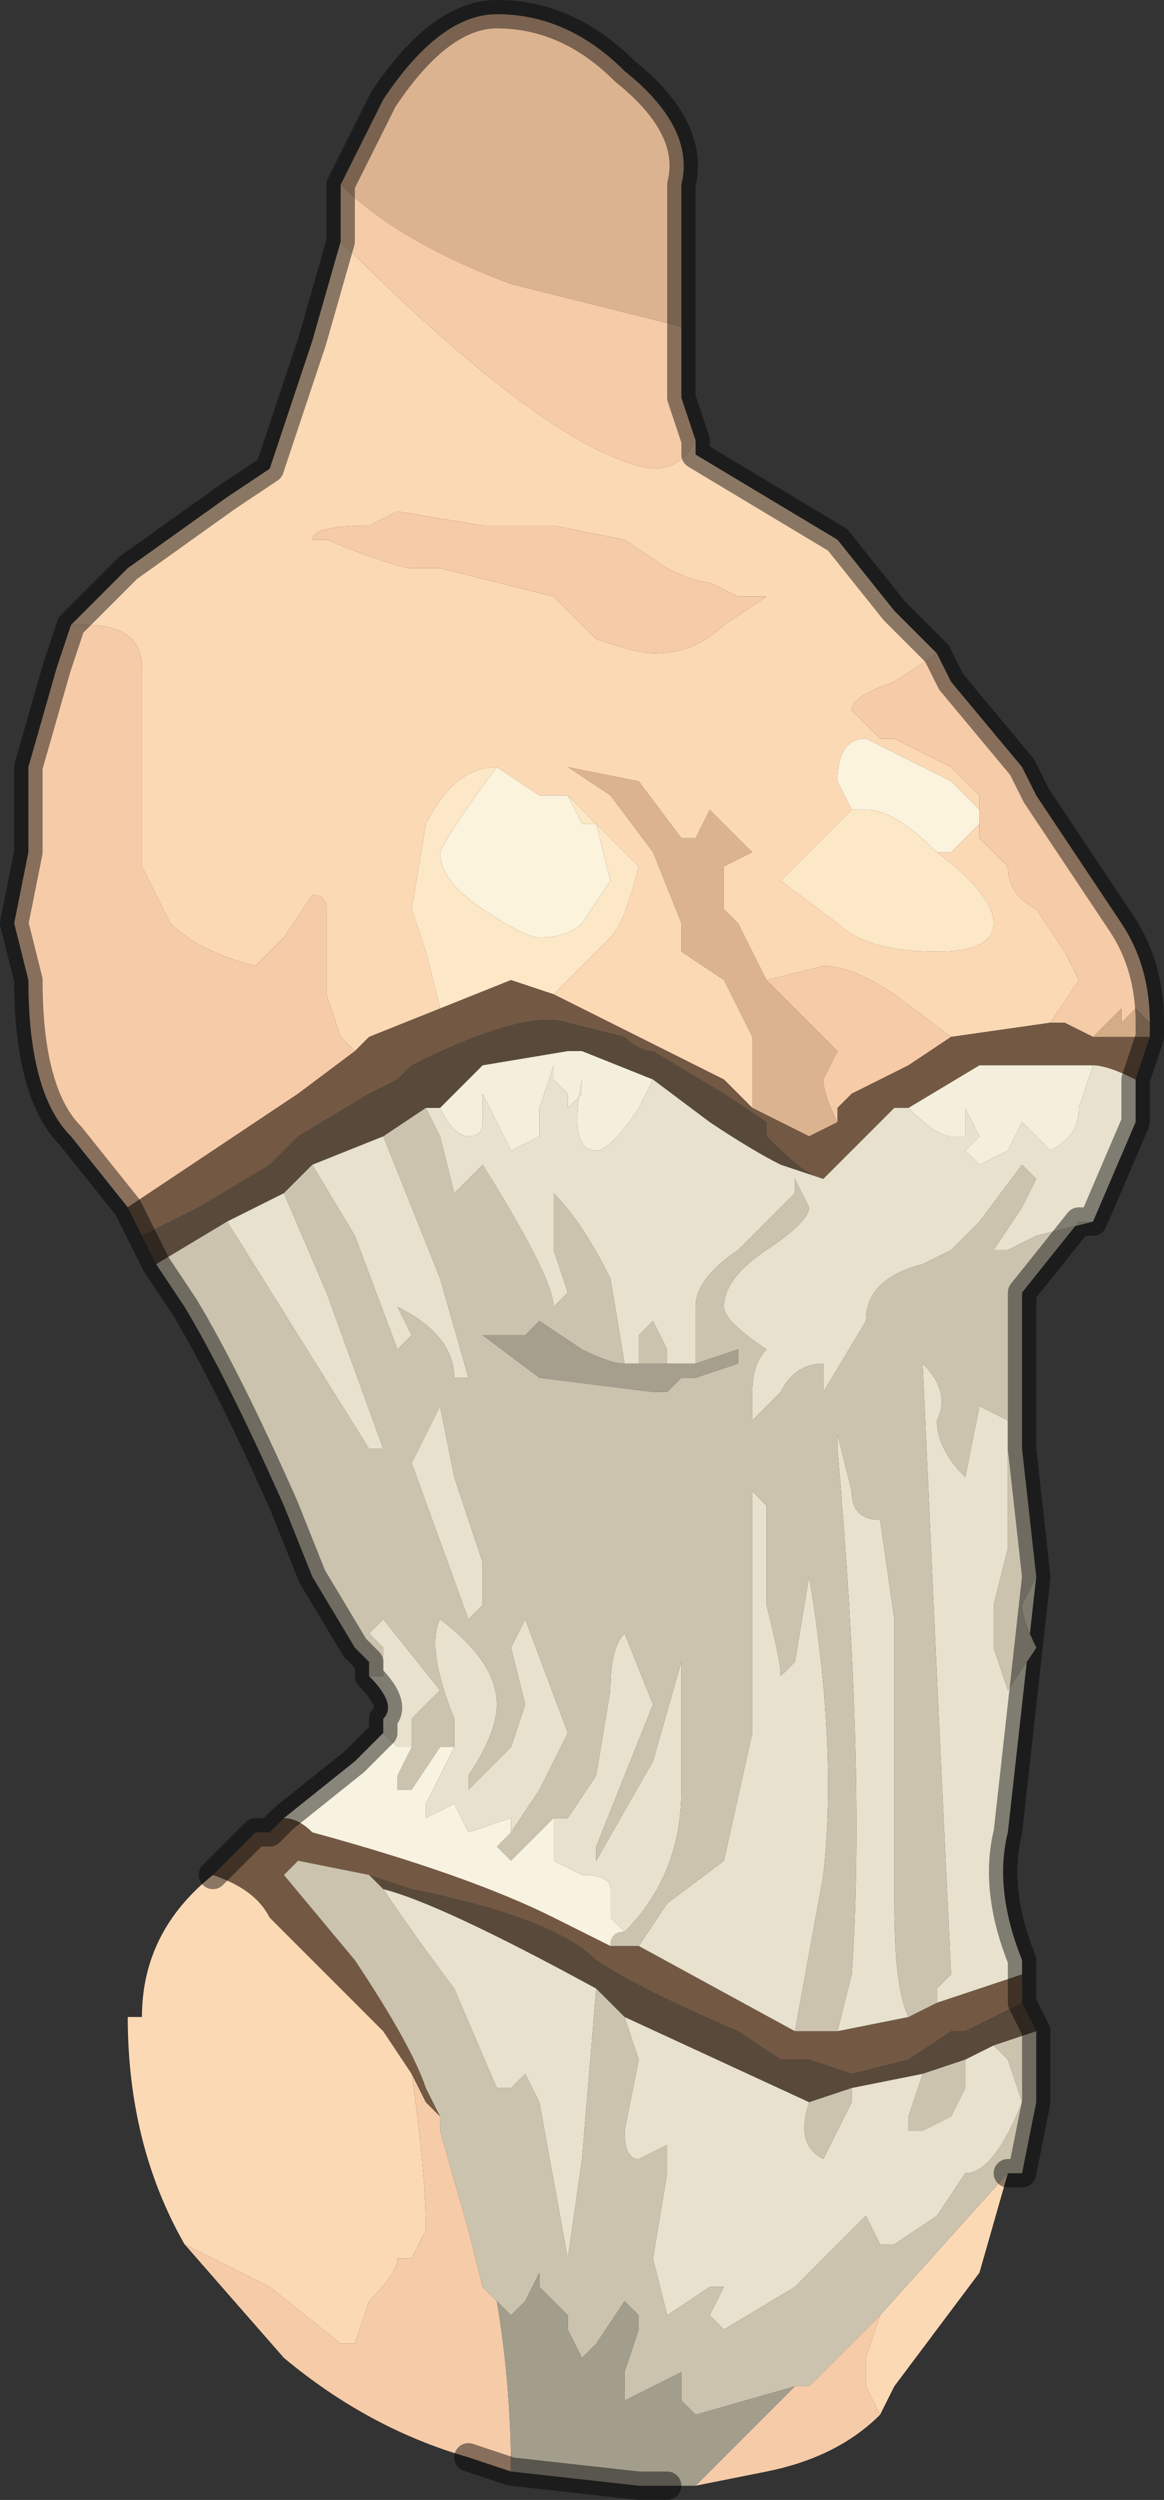 <?xml version="1.0" encoding="UTF-8" standalone="no"?>
<svg xmlns:xlink="http://www.w3.org/1999/xlink" height="8.8px" width="4.1px" xmlns="http://www.w3.org/2000/svg">
  <rect width="100%" height="100%" fill="#333333" stroke="none"/>
  <g transform="matrix(1.0, 0.0, 0.0, 1.0, 2.05, 4.4)">
    <path d="M-0.85 -3.75 L-0.7 -4.05 Q-0.5 -4.35 -0.3 -4.35 -0.05 -4.35 0.15 -4.15 0.4 -3.95 0.35 -3.75 0.35 -3.65 0.35 -3.5 L0.35 -3.25 -0.25 -3.4 Q-0.65 -3.55 -0.85 -3.75 M0.6 -0.5 L0.6 -0.75 0.5 -0.95 0.5 -0.95 0.35 -1.05 0.35 -1.15 0.25 -1.4 0.1 -1.6 -0.05 -1.7 -0.05 -1.7 0.2 -1.65 0.35 -1.45 0.4 -1.45 0.45 -1.55 0.55 -1.45 0.6 -1.4 0.5 -1.35 0.5 -1.3 0.5 -1.2 0.55 -1.15 0.6 -1.05 0.65 -0.95 0.65 -0.95 0.9 -0.7 0.85 -0.6 Q0.85 -0.55 0.9 -0.45 L0.8 -0.4 Q0.7 -0.45 0.6 -0.5 M0.5 -1.0 L0.5 -1.0 0.5 -1.0" fill="#dcb390" fill-rule="evenodd" stroke="none"/>
    <path d="M0.4 -2.85 L0.4 -2.8 0.9 -2.5 1.1 -2.25 1.25 -2.1 1.1 -2.0 Q0.95 -1.95 0.95 -1.9 L1.0 -1.85 1.05 -1.8 1.1 -1.8 1.3 -1.7 1.4 -1.6 1.4 -1.55 1.3 -1.65 1.0 -1.8 Q0.9 -1.8 0.9 -1.65 L0.95 -1.55 0.95 -1.55 0.7 -1.3 0.9 -1.15 Q1.0 -1.05 1.25 -1.05 1.45 -1.05 1.45 -1.15 1.45 -1.25 1.25 -1.4 L1.3 -1.4 1.4 -1.5 1.4 -1.45 1.5 -1.35 Q1.5 -1.25 1.6 -1.2 L1.7 -1.05 1.75 -0.95 1.65 -0.8 1.3 -0.75 1.1 -0.9 Q0.95 -1.0 0.85 -1.0 L0.65 -0.95 0.6 -1.05 0.55 -1.15 0.5 -1.2 0.5 -1.3 0.5 -1.35 0.6 -1.4 0.55 -1.45 0.45 -1.55 0.4 -1.45 0.35 -1.45 0.2 -1.65 -0.05 -1.7 -0.05 -1.7 0.1 -1.6 0.25 -1.4 0.35 -1.15 0.35 -1.05 0.5 -0.95 0.5 -0.95 0.6 -0.75 0.6 -0.5 0.5 -0.6 -0.1 -0.9 0.1 -1.1 Q0.15 -1.15 0.2 -1.35 L0.1 -1.45 -0.05 -1.6 -0.1 -1.6 -0.1 -1.6 -0.15 -1.6 -0.3 -1.7 -0.3 -1.7 Q-0.45 -1.7 -0.55 -1.5 L-0.6 -1.2 -0.55 -1.05 -0.5 -0.85 -0.75 -0.75 -0.8 -0.7 -0.85 -0.75 -0.9 -0.9 -0.9 -1.2 Q-0.9 -1.25 -0.95 -1.25 L-1.05 -1.1 -1.15 -1.0 -1.15 -1.0 Q-1.35 -1.05 -1.45 -1.15 L-1.55 -1.35 -1.55 -1.9 -1.55 -2.05 Q-1.55 -2.2 -1.75 -2.2 L-1.8 -2.2 -1.6 -2.4 -1.25 -2.65 -1.1 -2.75 -0.95 -3.2 -0.85 -3.55 Q-0.1 -2.8 0.25 -2.75 0.35 -2.75 0.4 -2.85 L0.4 -2.85 M1.5 3.25 L1.4 3.6 1.1 4.0 1.05 4.1 1.0 4.0 1.0 3.9 1.05 3.75 1.5 3.25 M-1.4 3.5 Q-1.6 3.15 -1.6 2.7 L-1.55 2.7 Q-1.55 2.4 -1.3 2.2 -1.15 2.25 -1.1 2.35 L-0.7 2.75 -0.6 2.9 Q-0.55 3.25 -0.55 3.45 L-0.6 3.55 -0.6 3.55 -0.65 3.55 -0.65 3.55 Q-0.65 3.6 -0.75 3.7 L-0.8 3.85 -0.85 3.85 -1.1 3.65 Q-1.2 3.6 -1.4 3.5 M0.65 -2.3 L0.55 -2.3 0.45 -2.35 Q0.4 -2.35 0.3 -2.4 L0.15 -2.5 -0.1 -2.55 -0.35 -2.55 -0.65 -2.6 -0.75 -2.55 Q-0.95 -2.55 -0.95 -2.5 L-0.9 -2.5 Q-0.65 -2.4 -0.6 -2.4 L-0.5 -2.4 -0.1 -2.3 0.05 -2.15 Q0.2 -2.1 0.25 -2.1 0.4 -2.1 0.5 -2.2 L0.65 -2.3" fill="#fcd9b5" fill-rule="evenodd" stroke="none"/>
    <path d="M0.35 -3.25 L0.35 -3.0 0.4 -2.85 0.4 -2.85 Q0.35 -2.75 0.25 -2.75 -0.1 -2.8 -0.85 -3.55 L-0.85 -3.75 Q-0.65 -3.55 -0.25 -3.4 L0.35 -3.25 M1.25 -2.1 L1.3 -2.0 1.55 -1.7 1.6 -1.6 1.7 -1.45 1.9 -1.15 Q2.0 -1.0 2.0 -0.8 L2.0 -0.8 1.95 -0.85 1.9 -0.8 1.9 -0.85 1.8 -0.75 1.7 -0.8 1.65 -0.8 1.75 -0.95 1.7 -1.05 1.6 -1.2 Q1.5 -1.25 1.5 -1.35 L1.4 -1.45 1.4 -1.5 1.4 -1.55 1.4 -1.6 1.3 -1.7 1.1 -1.8 1.05 -1.8 1.0 -1.85 0.95 -1.9 Q0.95 -1.95 1.1 -2.0 L1.25 -2.1 M1.05 4.1 Q0.9 4.25 0.65 4.3 L0.4 4.35 0.75 4.0 0.8 4.0 0.85 3.95 1.0 3.8 1.05 3.75 1.0 3.9 1.0 4.0 1.05 4.1 M-0.25 4.3 L-0.4 4.25 Q-0.75 4.15 -1.05 3.9 L-1.4 3.5 Q-1.2 3.6 -1.1 3.65 L-0.85 3.85 -0.8 3.85 -0.75 3.7 Q-0.65 3.6 -0.65 3.55 L-0.65 3.55 -0.6 3.55 -0.6 3.55 -0.55 3.45 Q-0.55 3.25 -0.6 2.9 L-0.55 3.0 -0.5 3.05 -0.5 3.1 -0.5 3.1 -0.4 3.45 -0.35 3.65 -0.3 3.7 Q-0.25 4.0 -0.25 4.3 M-1.6 -0.15 L-1.8 -0.4 Q-1.95 -0.55 -1.95 -0.95 L-2.0 -1.15 -1.95 -1.4 -1.95 -1.7 -1.85 -2.05 -1.8 -2.2 -1.75 -2.2 Q-1.55 -2.2 -1.55 -2.05 L-1.55 -1.9 -1.55 -1.35 -1.45 -1.15 Q-1.35 -1.05 -1.15 -1.0 L-1.15 -1.0 -1.05 -1.1 -0.95 -1.25 Q-0.9 -1.25 -0.9 -1.2 L-0.9 -0.9 -0.85 -0.75 -0.8 -0.7 -1.0 -0.55 -1.6 -0.15 M0.65 -2.3 L0.5 -2.2 Q0.4 -2.1 0.25 -2.1 0.2 -2.1 0.05 -2.15 L-0.1 -2.3 -0.5 -2.4 -0.6 -2.4 Q-0.65 -2.4 -0.9 -2.5 L-0.95 -2.5 Q-0.95 -2.55 -0.75 -2.55 L-0.65 -2.6 -0.35 -2.55 -0.1 -2.55 0.15 -2.5 0.3 -2.4 Q0.4 -2.35 0.45 -2.35 L0.55 -2.3 0.65 -2.3 M0.9 -0.45 Q0.85 -0.55 0.85 -0.6 L0.9 -0.7 0.65 -0.95 0.65 -0.95 0.85 -1.0 Q0.95 -1.0 1.1 -0.9 L1.3 -0.75 1.15 -0.65 1.05 -0.6 0.95 -0.55 0.9 -0.5 0.9 -0.45" fill="#f6cba8" fill-rule="evenodd" stroke="none"/>
    <path d="M1.4 -1.55 L1.4 -1.5 1.3 -1.4 1.25 -1.4 1.25 -1.4 Q1.1 -1.55 1.0 -1.55 L0.95 -1.55 0.95 -1.55 0.9 -1.65 Q0.9 -1.8 1.0 -1.8 L1.3 -1.65 1.4 -1.55 M-0.1 -1.6 L-0.05 -1.6 0.0 -1.5 0.05 -1.5 0.1 -1.3 0.0 -1.15 Q-0.05 -1.1 -0.15 -1.1 -0.2 -1.1 -0.35 -1.2 -0.5 -1.3 -0.5 -1.4 -0.45 -1.5 -0.3 -1.7 L-0.3 -1.7 -0.15 -1.6 -0.1 -1.6" fill="#fcf3dd" fill-rule="evenodd" stroke="none"/>
    <path d="M0.95 -1.55 L1.0 -1.55 Q1.1 -1.55 1.25 -1.4 L1.25 -1.4 Q1.45 -1.25 1.45 -1.15 1.45 -1.05 1.25 -1.05 1.0 -1.05 0.9 -1.15 L0.7 -1.3 0.95 -1.55 M-0.3 -1.7 Q-0.45 -1.5 -0.5 -1.4 -0.5 -1.3 -0.35 -1.2 -0.2 -1.1 -0.15 -1.1 -0.05 -1.1 0.0 -1.15 L0.1 -1.3 0.05 -1.5 0.0 -1.5 -0.05 -1.6 -0.1 -1.6 -0.1 -1.6 -0.05 -1.6 0.1 -1.45 0.2 -1.35 Q0.15 -1.15 0.1 -1.1 L-0.1 -0.9 -0.25 -0.95 -0.5 -0.85 -0.55 -1.05 -0.6 -1.2 -0.55 -1.5 Q-0.45 -1.7 -0.3 -1.7" fill="#fce7c6" fill-rule="evenodd" stroke="none"/>
    <path d="M2.0 -0.75 L1.95 -0.6 Q1.85 -0.65 1.8 -0.65 L1.6 -0.65 1.4 -0.65 1.15 -0.5 1.1 -0.5 1.0 -0.4 1.0 -0.4 0.95 -0.35 Q0.9 -0.25 0.85 -0.25 0.8 -0.25 0.65 -0.4 L0.65 -0.45 0.5 -0.55 0.25 -0.7 Q0.2 -0.7 0.15 -0.75 L-0.05 -0.8 Q-0.2 -0.85 -0.6 -0.65 L-0.65 -0.6 -0.75 -0.55 -1.0 -0.4 -1.1 -0.3 -1.35 -0.15 -1.55 -0.05 -1.6 -0.15 -1.0 -0.55 -0.8 -0.7 -0.75 -0.75 -0.5 -0.85 -0.25 -0.95 -0.1 -0.9 0.5 -0.6 0.6 -0.5 Q0.7 -0.45 0.8 -0.4 L0.9 -0.45 0.9 -0.5 0.95 -0.55 1.05 -0.6 1.15 -0.65 1.3 -0.75 1.65 -0.8 1.7 -0.8 1.8 -0.75 2.0 -0.75 M1.55 2.55 L1.55 2.65 1.45 2.7 1.35 2.75 1.3 2.75 1.15 2.85 0.95 2.9 0.8 2.85 0.7 2.85 0.55 2.75 Q0.2 2.6 0.05 2.5 -0.1 2.35 -0.6 2.25 L-0.75 2.2 -1.0 2.15 -1.0 2.15 -1.05 2.2 -0.8 2.5 Q-0.6 2.8 -0.55 2.95 L-0.5 3.05 -0.55 3.0 -0.6 2.9 -0.7 2.75 -1.1 2.35 Q-1.15 2.25 -1.3 2.2 L-1.15 2.05 -1.1 2.05 -1.05 2.0 Q-1.0 2.0 -0.95 2.05 -0.4 2.2 -0.1 2.35 L0.1 2.45 0.2 2.45 0.75 2.75 0.85 2.75 0.9 2.75 1.15 2.7 1.25 2.65 1.55 2.55" fill="#735944" fill-rule="evenodd" stroke="none"/>
    <path d="M1.55 2.65 L1.6 2.75 1.45 2.8 1.35 2.85 1.2 2.9 0.95 2.95 0.8 3.0 0.15 2.7 0.05 2.6 Q-0.5 2.3 -0.7 2.25 L-0.75 2.2 -0.75 2.2 -0.6 2.25 Q-0.1 2.35 0.05 2.5 0.2 2.6 0.55 2.75 L0.7 2.85 0.8 2.85 0.95 2.9 1.15 2.85 1.3 2.75 1.35 2.75 1.45 2.7 1.55 2.65 M-1.5 0.05 L-1.55 -0.05 -1.35 -0.15 -1.1 -0.3 -1.0 -0.4 -0.75 -0.55 -0.65 -0.6 -0.6 -0.65 Q-0.2 -0.85 -0.05 -0.8 L0.15 -0.75 Q0.2 -0.7 0.25 -0.7 L0.5 -0.55 0.65 -0.45 0.65 -0.4 Q0.8 -0.25 0.85 -0.25 0.9 -0.25 0.95 -0.35 L1.0 -0.4 1.0 -0.4 0.85 -0.25 0.7 -0.3 Q0.6 -0.35 0.45 -0.45 L0.25 -0.6 0.0 -0.7 -0.05 -0.7 -0.35 -0.65 -0.5 -0.5 -0.55 -0.5 -0.7 -0.4 -0.7 -0.4 -0.95 -0.3 -1.05 -0.2 -1.25 -0.1 -1.5 0.05" fill="#58493b" fill-rule="evenodd" stroke="none"/>
    <path d="M1.95 -0.6 L1.95 -0.45 1.8 -0.1 1.6 -0.05 1.5 0.0 1.45 0.0 1.55 -0.15 1.6 -0.25 1.55 -0.3 1.4 -0.1 1.3 0.0 1.2 0.05 Q1.0 0.1 1.0 0.25 L0.85 0.5 0.85 0.4 Q0.75 0.4 0.7 0.5 L0.6 0.6 0.6 0.5 Q0.6 0.4 0.65 0.35 0.5 0.25 0.5 0.2 0.5 0.1 0.65 0.0 0.8 -0.1 0.8 -0.15 L0.75 -0.25 0.75 -0.2 0.55 0.0 Q0.4 0.1 0.4 0.2 L0.4 0.4 0.3 0.4 0.3 0.35 0.25 0.25 0.2 0.3 0.2 0.4 0.25 0.4 0.2 0.4 0.15 0.4 0.1 0.1 Q0.0 -0.1 -0.1 -0.2 L-0.1 0.0 -0.05 0.15 -0.1 0.2 Q-0.1 0.1 -0.35 -0.3 L-0.45 -0.2 -0.5 -0.4 -0.55 -0.5 -0.5 -0.5 Q-0.45 -0.4 -0.4 -0.4 -0.35 -0.4 -0.35 -0.45 L-0.35 -0.55 -0.25 -0.35 -0.15 -0.4 -0.15 -0.5 -0.1 -0.65 -0.1 -0.6 -0.05 -0.55 -0.05 -0.5 0.0 -0.55 0.0 -0.6 Q-0.05 -0.35 0.05 -0.35 0.1 -0.35 0.2 -0.5 L0.25 -0.6 0.45 -0.45 Q0.6 -0.35 0.7 -0.3 L0.85 -0.25 1.0 -0.4 1.1 -0.5 1.15 -0.5 Q1.25 -0.4 1.3 -0.4 L1.35 -0.4 1.35 -0.5 1.4 -0.4 1.35 -0.35 1.4 -0.3 Q1.4 -0.3 1.5 -0.35 L1.55 -0.45 1.6 -0.4 1.65 -0.35 Q1.75 -0.4 1.75 -0.5 L1.8 -0.65 Q1.85 -0.65 1.95 -0.6 M1.6 1.15 L1.55 1.6 1.5 2.05 Q1.45 2.25 1.55 2.5 L1.55 2.55 1.25 2.65 1.25 2.6 1.3 2.55 1.25 1.5 1.2 0.4 Q1.3 0.5 1.25 0.6 1.25 0.7 1.35 0.8 L1.4 0.55 1.5 0.6 1.5 1.05 1.45 1.25 1.45 1.4 1.5 1.55 1.6 1.4 Q1.55 1.3 1.55 1.25 L1.6 1.15 M-0.7 1.7 L-0.7 1.65 Q-0.65 1.6 -0.75 1.5 L-0.75 1.45 -0.75 1.5 -0.7 1.5 -0.7 1.4 -0.75 1.35 -0.7 1.3 -0.5 1.55 -0.6 1.65 -0.6 1.75 -0.65 1.75 -0.7 1.7 M-1.25 -0.1 L-1.05 -0.2 -0.9 0.15 -0.7 0.7 -0.75 0.7 -1.25 -0.1 M-0.95 -0.3 L-0.7 -0.4 -0.5 0.1 -0.4 0.45 -0.45 0.45 Q-0.45 0.3 -0.65 0.2 L-0.65 0.2 -0.6 0.3 -0.65 0.35 -0.8 -0.05 -0.95 -0.3 M-0.35 1.1 L-0.35 1.25 -0.4 1.3 -0.6 0.75 -0.5 0.55 -0.45 0.8 -0.35 1.1 M-0.45 1.75 L-0.45 1.65 Q-0.55 1.4 -0.5 1.3 -0.3 1.45 -0.3 1.6 -0.3 1.7 -0.4 1.85 L-0.4 1.9 -0.25 1.75 -0.2 1.6 -0.25 1.4 -0.2 1.3 -0.2 1.3 -0.05 1.7 -0.15 1.9 -0.25 2.05 -0.25 2.0 -0.4 2.05 -0.45 1.95 -0.55 2.0 -0.55 1.95 -0.45 1.75 -0.45 1.75 M-0.1 2.0 L-0.05 2.0 0.05 1.85 0.1 1.55 Q0.1 1.4 0.15 1.35 L0.25 1.6 0.05 2.1 0.05 2.15 0.25 1.8 0.35 1.45 0.35 1.9 Q0.35 2.2 0.15 2.4 L0.1 2.35 0.1 2.25 Q0.1 2.2 0.0 2.2 L-0.1 2.15 -0.1 2.0 M0.2 2.45 L0.3 2.3 0.5 2.15 0.6 1.7 0.6 0.85 0.65 0.9 0.65 1.25 Q0.7 1.45 0.7 1.5 L0.75 1.45 0.8 1.15 Q0.9 1.75 0.85 2.2 L0.75 2.75 0.2 2.45 M0.9 2.75 L0.95 2.55 Q1.0 1.85 0.9 0.7 L0.9 0.65 0.95 0.85 Q0.95 0.95 1.05 0.95 L1.1 1.3 1.1 2.3 Q1.1 2.6 1.15 2.7 L0.9 2.75 M0.05 2.6 L0.0 3.2 -0.05 3.55 -0.05 3.55 -0.15 3.0 -0.2 2.9 -0.2 2.9 -0.25 2.95 -0.3 2.95 -0.45 2.6 Q-0.6 2.4 -0.7 2.25 -0.5 2.3 0.05 2.6 M0.15 2.7 L0.8 3.0 Q0.75 3.15 0.85 3.2 L0.95 3.0 0.95 2.95 1.2 2.9 1.15 3.05 1.15 3.1 1.2 3.1 1.3 3.05 1.35 2.95 1.35 2.85 1.45 2.8 1.5 2.85 1.55 3.0 Q1.45 3.25 1.35 3.25 L1.25 3.4 1.1 3.5 1.05 3.5 1.0 3.4 0.75 3.65 0.5 3.8 0.45 3.75 0.5 3.65 0.45 3.65 0.3 3.75 0.25 3.55 0.3 3.25 0.3 3.15 0.2 3.2 Q0.15 3.2 0.15 3.1 L0.2 2.85 0.15 2.7" fill="#e7e1cd" fill-rule="evenodd" stroke="none"/>
    <path d="M1.15 -0.5 L1.4 -0.65 1.6 -0.65 1.8 -0.65 1.75 -0.5 Q1.75 -0.4 1.65 -0.35 L1.6 -0.4 1.55 -0.45 1.5 -0.35 Q1.4 -0.3 1.4 -0.3 L1.35 -0.35 1.4 -0.4 1.35 -0.5 1.35 -0.4 1.3 -0.4 Q1.25 -0.4 1.15 -0.5 M0.25 -0.6 L0.2 -0.5 Q0.1 -0.35 0.05 -0.35 -0.05 -0.35 0.0 -0.6 L0.0 -0.55 -0.05 -0.5 -0.05 -0.55 -0.1 -0.6 -0.1 -0.65 -0.15 -0.5 -0.15 -0.4 -0.25 -0.35 -0.35 -0.55 -0.35 -0.45 Q-0.35 -0.4 -0.4 -0.4 -0.45 -0.4 -0.5 -0.5 L-0.35 -0.65 -0.05 -0.7 0.0 -0.7 0.25 -0.6" fill="#f3efdc" fill-rule="evenodd" stroke="none"/>
    <path d="M1.8 -0.1 L1.75 -0.1 1.55 0.15 1.55 0.7 1.6 1.15 1.55 1.25 Q1.55 1.3 1.6 1.4 L1.5 1.55 1.45 1.4 1.45 1.25 1.5 1.05 1.5 0.6 1.4 0.55 1.35 0.8 Q1.25 0.7 1.25 0.6 1.3 0.5 1.2 0.4 L1.25 1.5 1.3 2.55 1.25 2.6 1.25 2.65 1.15 2.7 Q1.1 2.6 1.1 2.3 L1.1 1.3 1.05 0.95 Q0.95 0.95 0.95 0.85 L0.9 0.65 0.9 0.7 Q1.0 1.85 0.95 2.55 L0.9 2.75 0.85 2.75 0.75 2.75 0.85 2.2 Q0.9 1.75 0.8 1.15 L0.75 1.45 0.7 1.5 Q0.7 1.45 0.65 1.25 L0.65 0.9 0.6 0.85 0.6 1.7 0.5 2.15 0.3 2.3 0.2 2.45 0.1 2.45 Q0.1 2.4 0.15 2.4 0.35 2.2 0.35 1.9 L0.35 1.45 0.25 1.8 0.05 2.15 0.05 2.1 0.25 1.6 0.15 1.35 Q0.1 1.4 0.1 1.55 L0.05 1.85 -0.05 2.0 -0.1 2.0 -0.25 2.15 -0.3 2.1 -0.25 2.05 -0.15 1.9 -0.05 1.7 -0.2 1.3 -0.2 1.3 -0.25 1.4 -0.2 1.6 -0.25 1.75 -0.4 1.9 -0.4 1.85 Q-0.3 1.7 -0.3 1.6 -0.3 1.45 -0.5 1.3 -0.55 1.4 -0.45 1.65 L-0.45 1.75 -0.5 1.75 -0.6 1.9 -0.65 1.9 -0.65 1.85 -0.6 1.75 -0.6 1.65 -0.5 1.55 -0.7 1.3 -0.75 1.35 -0.7 1.4 -0.7 1.5 -0.75 1.5 -0.75 1.45 -0.75 1.45 -0.8 1.4 -0.95 1.15 -1.05 0.9 Q-1.25 0.45 -1.4 0.2 L-1.5 0.05 -1.25 -0.1 -0.75 0.7 -0.7 0.7 -0.9 0.15 -1.05 -0.2 -0.95 -0.3 -0.8 -0.05 -0.65 0.35 -0.6 0.3 -0.65 0.2 -0.65 0.2 Q-0.45 0.3 -0.45 0.45 L-0.4 0.45 -0.5 0.1 -0.7 -0.4 -0.7 -0.4 -0.55 -0.5 -0.5 -0.4 -0.45 -0.2 -0.35 -0.3 Q-0.1 0.1 -0.1 0.2 L-0.05 0.15 -0.1 0.0 -0.1 -0.2 Q0.0 -0.1 0.1 0.1 L0.15 0.4 Q0.1 0.4 0.0 0.35 L-0.15 0.25 -0.2 0.3 -0.25 0.3 -0.35 0.3 -0.15 0.45 0.25 0.5 0.3 0.5 0.35 0.45 0.4 0.45 Q0.55 0.4 0.55 0.4 L0.55 0.35 0.4 0.4 0.4 0.2 Q0.4 0.1 0.55 0.0 L0.75 -0.2 0.75 -0.25 0.8 -0.15 Q0.8 -0.1 0.65 0.0 0.5 0.1 0.5 0.2 0.5 0.25 0.65 0.35 0.6 0.4 0.6 0.5 L0.6 0.6 0.7 0.5 Q0.75 0.4 0.85 0.4 L0.85 0.5 1.0 0.25 Q1.0 0.1 1.2 0.05 L1.3 0.0 1.4 -0.1 1.55 -0.3 1.6 -0.25 1.55 -0.15 1.45 0.0 1.5 0.0 1.6 -0.05 1.8 -0.1 M1.6 2.75 L1.6 3.0 1.55 3.25 1.5 3.25 1.05 3.75 1.0 3.8 0.85 3.95 0.8 4.0 0.75 4.0 0.4 4.1 0.35 4.05 0.35 3.95 0.15 4.05 0.15 3.95 0.2 3.8 0.2 3.75 0.15 3.7 0.05 3.85 0.0 3.9 -0.05 3.8 -0.05 3.75 -0.15 3.65 -0.15 3.6 -0.2 3.7 -0.2 3.7 -0.25 3.75 -0.3 3.7 -0.35 3.65 -0.4 3.45 -0.5 3.1 -0.5 3.1 -0.5 3.05 -0.55 2.95 Q-0.6 2.8 -0.8 2.5 L-1.05 2.2 -1.0 2.15 -1.0 2.15 -0.75 2.2 -0.75 2.2 -0.7 2.25 Q-0.6 2.4 -0.45 2.6 L-0.3 2.95 -0.25 2.95 -0.2 2.9 -0.2 2.9 -0.15 3.0 -0.05 3.55 -0.05 3.55 0.0 3.2 0.05 2.6 0.15 2.7 0.2 2.85 0.15 3.1 Q0.15 3.2 0.2 3.2 L0.3 3.15 0.3 3.25 0.25 3.55 0.3 3.75 0.45 3.65 0.5 3.65 0.45 3.75 0.5 3.8 0.75 3.65 1.0 3.4 1.05 3.5 1.1 3.5 1.25 3.4 1.35 3.25 Q1.45 3.25 1.55 3.0 L1.5 2.85 1.45 2.8 1.6 2.75 M0.2 0.4 L0.25 0.4 0.2 0.4 0.2 0.3 0.25 0.25 0.3 0.35 0.3 0.4 0.2 0.4 M-0.35 1.1 L-0.45 0.8 -0.5 0.55 -0.6 0.75 -0.4 1.3 -0.35 1.25 -0.35 1.1 M0.8 3.0 L0.95 2.95 0.95 3.0 0.85 3.2 Q0.75 3.15 0.8 3.0 M1.2 2.9 L1.35 2.85 1.35 2.95 1.3 3.05 1.2 3.1 1.15 3.1 1.15 3.05 1.2 2.9" fill="#cbc3ae" fill-rule="evenodd" stroke="none"/>
    <path d="M2.0 -0.8 L2.0 -0.75 1.8 -0.75 1.9 -0.85 1.9 -0.8 1.95 -0.85 2.0 -0.8 M0.5 -1.0 L0.5 -1.0 0.5 -1.0" fill="#d3ad87" fill-rule="evenodd" stroke="none"/>
    <path d="M0.15 0.4 L0.2 0.4 0.3 0.4 0.4 0.4 0.55 0.35 0.55 0.4 Q0.55 0.4 0.4 0.45 L0.35 0.45 0.3 0.5 0.25 0.5 -0.15 0.45 -0.35 0.3 -0.25 0.3 -0.2 0.3 -0.15 0.25 0.0 0.35 Q0.1 0.4 0.15 0.4" fill="#a69f8e" fill-rule="evenodd" stroke="none"/>
    <path d="M-1.05 2.0 L-0.8 1.8 -0.7 1.7 -0.65 1.75 -0.6 1.75 -0.65 1.85 -0.65 1.9 -0.6 1.9 -0.5 1.75 -0.45 1.75 -0.45 1.75 -0.55 1.95 -0.55 2.0 -0.45 1.95 -0.4 2.05 -0.25 2.0 -0.25 2.05 -0.3 2.1 -0.25 2.15 -0.1 2.0 -0.1 2.15 0.0 2.2 Q0.1 2.2 0.1 2.25 L0.1 2.35 0.15 2.4 Q0.1 2.4 0.1 2.45 L-0.1 2.35 Q-0.4 2.2 -0.95 2.05 -1.0 2.0 -1.05 2.0" fill="#f8f2e0" fill-rule="evenodd" stroke="none"/>
    <path d="M0.4 4.35 L0.3 4.35 0.25 4.35 0.2 4.35 -0.25 4.3 Q-0.25 4.0 -0.3 3.7 L-0.25 3.75 -0.2 3.7 -0.2 3.7 -0.15 3.6 -0.15 3.65 -0.05 3.75 -0.05 3.8 0.0 3.9 0.05 3.85 0.15 3.7 0.2 3.75 0.2 3.8 0.15 3.95 0.15 4.05 0.35 3.95 0.35 4.05 0.4 4.1 0.75 4.0 0.4 4.35" fill="#a39d8c" fill-rule="evenodd" stroke="none"/>
    <path d="M-0.85 -3.75 L-0.7 -4.05 Q-0.5 -4.35 -0.3 -4.35 -0.05 -4.35 0.15 -4.15 0.4 -3.95 0.35 -3.75 0.35 -3.65 0.35 -3.5 L0.35 -3.25 0.35 -3.0 0.4 -2.85 0.4 -2.8 0.9 -2.5 1.1 -2.25 1.25 -2.1 1.3 -2.0 1.55 -1.7 1.6 -1.6 1.7 -1.45 1.9 -1.15 Q2.0 -1.0 2.0 -0.8 L2.0 -0.8 2.0 -0.75 1.95 -0.6 1.95 -0.45 1.8 -0.1 1.75 -0.1 1.55 0.15 1.55 0.7 1.6 1.15 1.55 1.6 1.5 2.05 Q1.45 2.25 1.55 2.5 L1.55 2.55 1.55 2.65 1.6 2.75 1.6 3.0 1.55 3.25 1.5 3.25 M0.3 4.35 L0.25 4.35 0.2 4.35 -0.25 4.3 -0.4 4.25 M-1.3 2.2 L-1.15 2.05 -1.1 2.05 -1.05 2.0 -0.8 1.8 -0.7 1.7 -0.7 1.65 Q-0.65 1.6 -0.75 1.5 L-0.75 1.45 -0.75 1.45 -0.8 1.4 -0.95 1.15 -1.05 0.9 Q-1.25 0.45 -1.4 0.2 L-1.5 0.05 -1.55 -0.05 -1.6 -0.15 -1.8 -0.4 Q-1.95 -0.55 -1.95 -0.95 L-2.0 -1.15 -1.95 -1.4 -1.95 -1.7 -1.85 -2.05 -1.8 -2.2 -1.6 -2.4 -1.25 -2.65 -1.1 -2.75 -0.95 -3.2 -0.85 -3.55 -0.85 -3.75" fill="none" stroke="#000000" stroke-linecap="round" stroke-linejoin="round" stroke-opacity="0.451" stroke-width="0.1"/>
  </g>
</svg>
